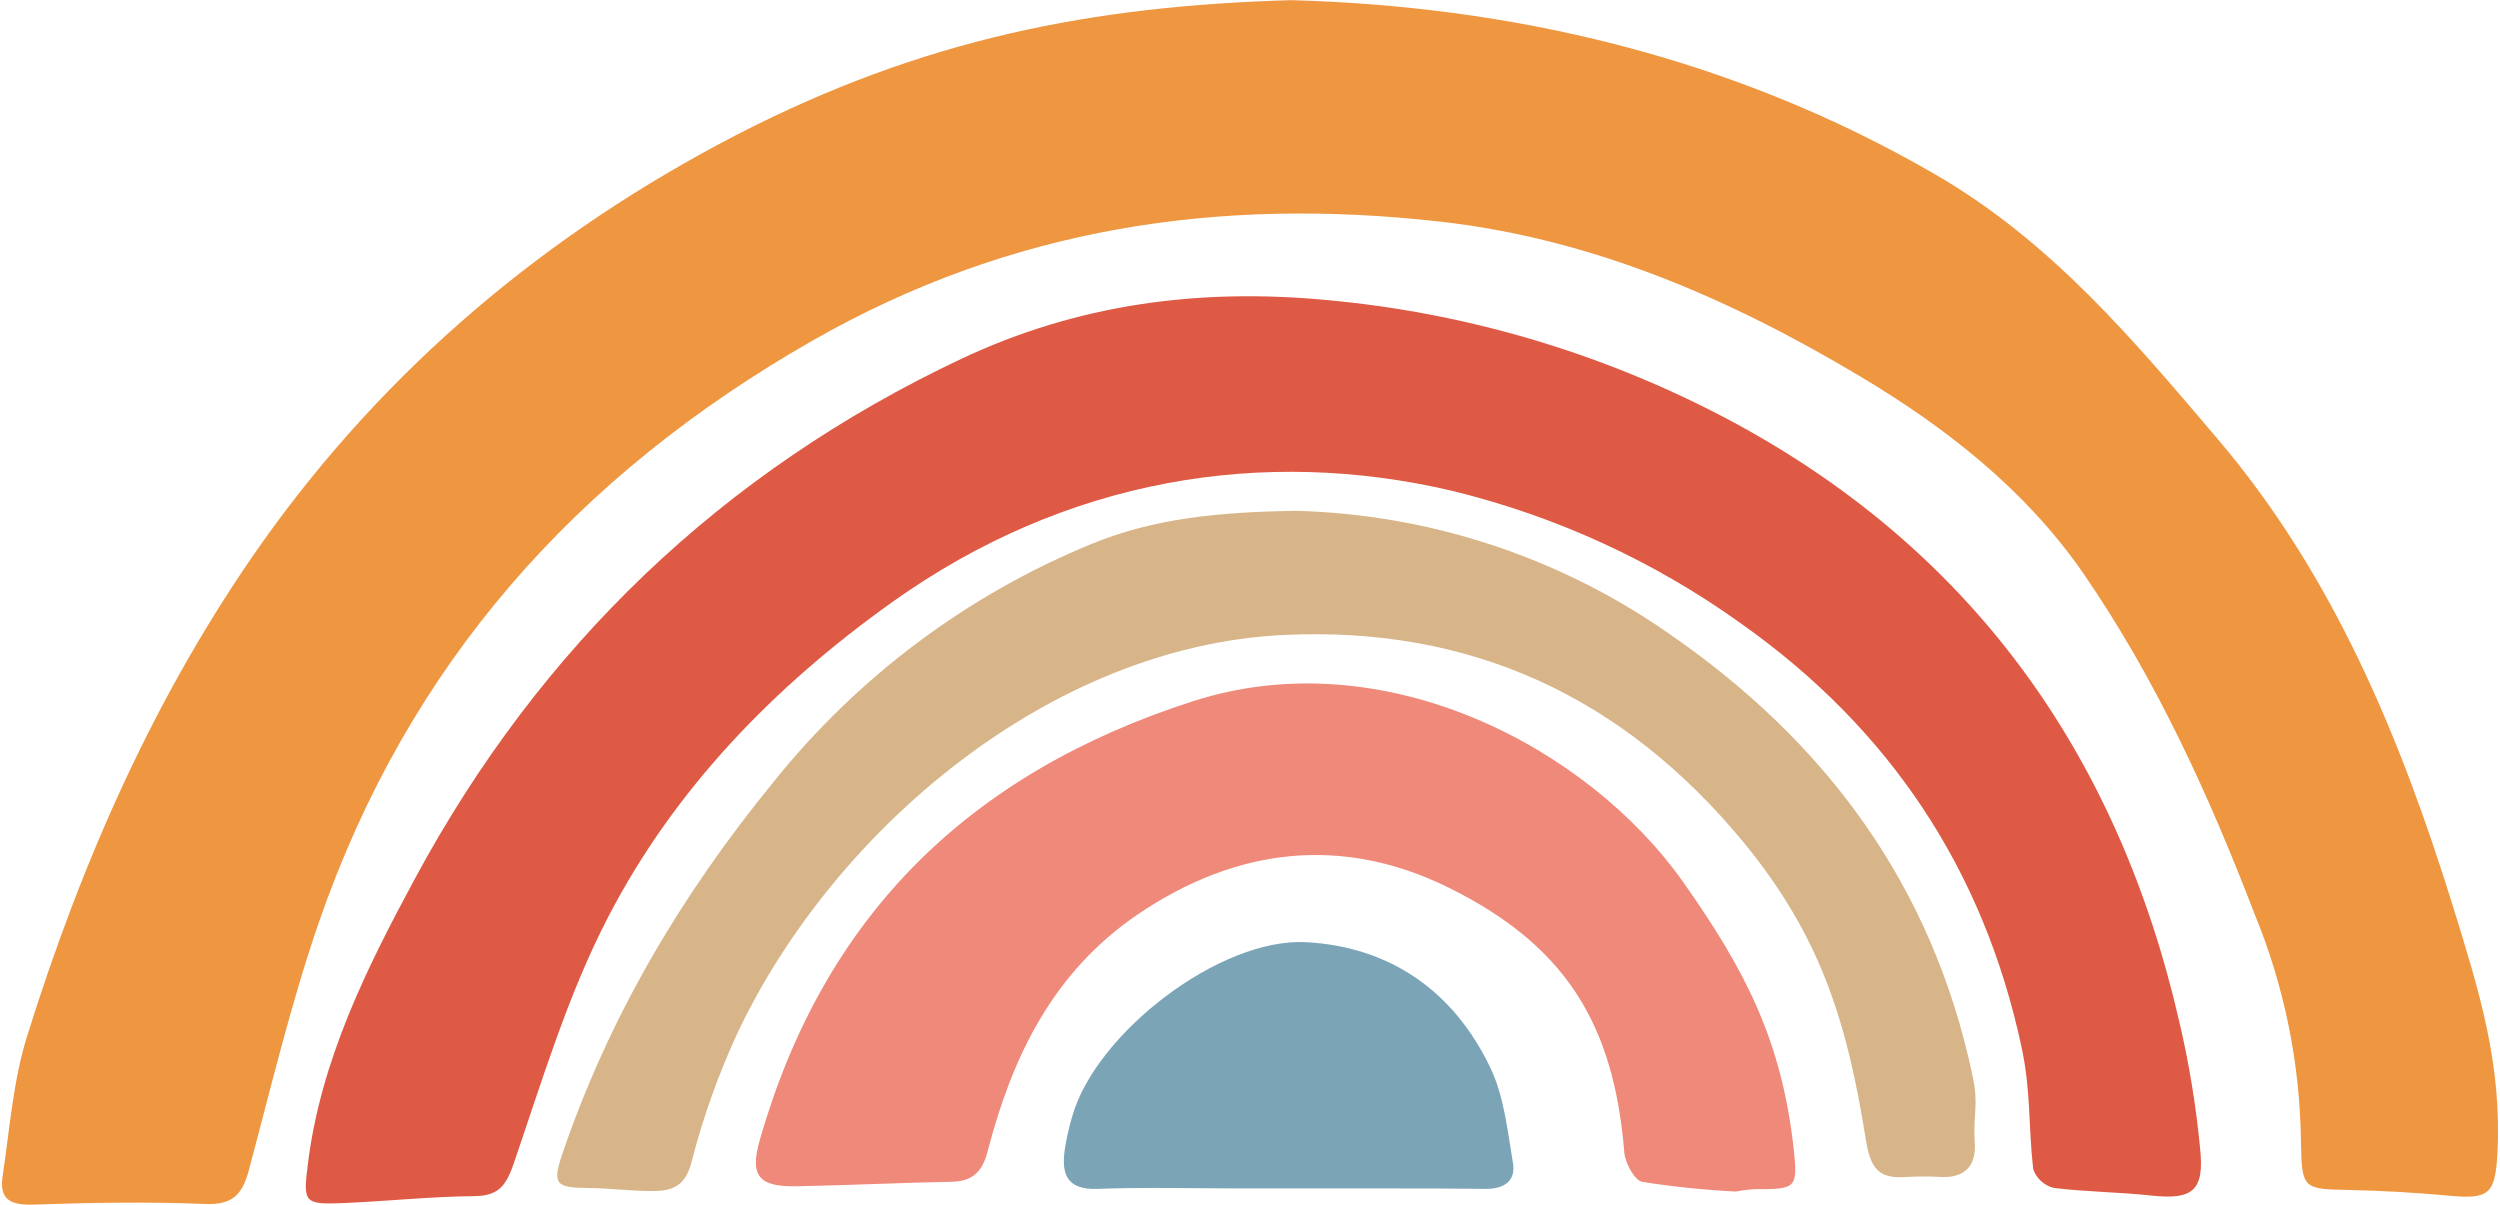   <svg xmlns="http://www.w3.org/2000/svg" xmlns:xlink="http://www.w3.org/1999/xlink" width="498px" height="240px" viewBox="0 0 497.83 240.234">
    <g id="1d6d7ac3-520d-4cfe-9fc4-67df2d8d8d60">
<g style="">
		<g id="1d6d7ac3-520d-4cfe-9fc4-67df2d8d8d60-child-0">
<path style="stroke: rgb(193,193,193); stroke-width: 0; stroke-dasharray: none; stroke-linecap: butt; stroke-dashoffset: 0; stroke-linejoin: miter; stroke-miterlimit: 4; fill: rgb(239,137,121); fill-rule: nonzero; opacity: 1;" transform="matrix(1.528 0 0 1.528 248.915 120.117) matrix(1 0 0 1 3.339 43.728)  translate(-166.198, -122.318)" d="M 219.40 115.10 C 207.01 97.52 180.33 83.44 155.40 91.49 C 126.27 100.87 107.27 119.41 98.88 148.78 C 97.56 153.43 98.77 154.84 103.56 154.78 C 110.37 154.66 117.18 154.32 123.99 154.19 C 126.78 154.13 127.99 152.72 128.63 150.19 C 131.84 137.84 137.13 126.87 148.17 119.33 C 161.17 110.49 174.98 109.02 188.70 115.77 C 203.94 123.28 210.33 133.48 211.70 150.33 C 211.81 151.73 213.03 154.02 214.06 154.21 C 218.09 154.84 222.15 155.26 226.23 155.47 C 226.99 155.32 227.76 155.22 228.54 155.16 C 234.10 155.16 234.38 155.16 233.81 149.90 C 232.23 135.75 227.52 126.63 219.40 115.10 Z" stroke-linecap="round"/>
</g>
		<g id="1d6d7ac3-520d-4cfe-9fc4-67df2d8d8d60-child-1">
<path style="stroke: rgb(193,193,193); stroke-width: 0; stroke-dasharray: none; stroke-linecap: butt; stroke-dashoffset: 0; stroke-linejoin: miter; stroke-miterlimit: 4; fill: rgb(123,164,183); fill-rule: nonzero; opacity: 1;" transform="matrix(1.528 0 0 1.528 248.915 120.117) matrix(1 0 0 1 5.043 60.427)  translate(-167.902, -139.017)" d="M 194.22 139.31 C 189.49 129.39 181.22 123.54 170.22 122.93 C 158.97 122.30 142.80 134.76 139.68 145.59 C 139.24 147.05 138.91 148.53 138.68 150.04 C 138.23 153.27 139.02 155.27 142.97 155.12 C 149.07 154.89 155.18 155.06 161.28 155.06 L 161.28 155.06 L 180.06 155.06 C 184.59 155.06 189.12 155.06 193.65 155.12 C 196.10 155.12 197.65 154.02 197.14 151.54 C 196.45 147.44 196.00 143.00 194.22 139.31 Z" stroke-linecap="round"/>
</g>
		<g id="1d6d7ac3-520d-4cfe-9fc4-67df2d8d8d60-child-2">
<path style="stroke: rgb(193,193,193); stroke-width: 0; stroke-dasharray: none; stroke-linecap: butt; stroke-dashoffset: 0; stroke-linejoin: miter; stroke-miterlimit: 4; fill: rgb(215,181,136); fill-rule: nonzero; opacity: 1;" transform="matrix(1.528 0 0 1.528 248.915 120.117) matrix(1 0 0 1 2.142 32.43)  translate(-165.002, -111.02)" d="M 257.13 140.27 C 251.87 115.51 238.05 96.73 217.27 82.48 C 203.06 72.63 186.29 67.13 169.00 66.64 C 158.68 66.78 150.31 67.64 142.25 70.93 C 125.99 77.59 111.69 88.29 100.70 102.00 C 88.70 116.68 79.26 132.58 73.15 150.48 C 71.79 154.48 72.23 154.95 76.36 155.01 C 79.23 155.01 82.10 155.42 84.97 155.40 C 87.43 155.40 89.18 154.77 89.97 151.67 C 91.47 145.80 93.52 140.08 96.07 134.58 C 108.71 108.14 136.82 84.31 167.22 82.84 C 191.69 81.66 211.58 90.91 227.22 109.84 C 237.39 122.19 240.79 133.43 243.22 148.69 C 243.83 152.47 244.91 153.84 248.50 153.57 C 250.03 153.48 251.55 153.48 253.08 153.57 C 256.22 153.70 257.64 152.03 257.44 149.09 C 257.19 145.10 258.00 144.26 257.13 140.27 Z" stroke-linecap="round"/>
</g>
		<g id="1d6d7ac3-520d-4cfe-9fc4-67df2d8d8d60-child-3">
<path style="stroke: rgb(193,193,193); stroke-width: 0; stroke-dasharray: none; stroke-linecap: butt; stroke-dashoffset: 0; stroke-linejoin: miter; stroke-miterlimit: 4; fill: rgb(239,150,65); fill-rule: nonzero; opacity: 1;" transform="matrix(1.528 0 0 1.528 248.915 120.117) matrix(1 0 0 1 0 0)  translate(-162.86, -78.59)" d="M 319.86 118.32 C 313.00 96.22 304.24 75.00 289.07 57.19 C 278.14 44.34 267.45 31.53 252.28 22.74 C 225.40 7.16 196.51 0.77 168.19 0.00 C 142.41 0.75 120.25 5.00 95.80 17.61 C 71.00 30.46 50.15 48.00 34.00 70.72 C 20.09 90.38 10.44 112.26 3.28 135.19 C 1.45 141.05 1.00 147.37 0.08 153.50 C -0.39 156.59 1.22 157.28 4.16 157.17 C 11.62 156.91 19.10 156.79 26.56 157.09 C 30.13 157.24 31.38 155.79 32.21 152.70 C 35.12 141.85 37.71 130.88 41.37 120.29 C 53.00 86.71 74.86 62.07 105.80 44.41 C 131.63 29.67 158.80 25.64 187.68 28.90 C 207.56 31.14 225.52 38.96 242.51 49.11 C 253.72 55.81 263.98 63.84 271.51 74.66 C 281.05 88.48 288.00 103.75 294.00 119.37 C 297.84 128.73 299.87 138.73 300.00 148.85 C 300.10 155.23 300.26 155.14 306.46 155.27 Q 312.85 155.41 319.22 156.00 C 324.50 156.50 325.34 155.88 325.64 150.54 C 326.25 138.80 323.27 129.36 319.86 118.32 Z" stroke-linecap="round"/>
</g>
		<g id="1d6d7ac3-520d-4cfe-9fc4-67df2d8d8d60-child-4">
<path style="stroke: rgb(193,193,193); stroke-width: 0; stroke-dasharray: none; stroke-linecap: butt; stroke-dashoffset: 0; stroke-linejoin: miter; stroke-miterlimit: 4; fill: rgb(222,90,68); fill-rule: nonzero; opacity: 1;" transform="matrix(1.528 0 0 1.528 248.915 120.117) matrix(1 0 0 1 0.443 19.239)  translate(-163.302, -97.829)" d="M 284.13 133.32 C 276.07 98.13 256.67 71.16 224.51 54.32 C 208.41 45.92 190.82 40.75 172.73 39.12 C 156.06 37.56 140.27 39.70 125.20 46.80 C 94.00 61.53 70.25 84.31 53.90 114.61 C 47.55 126.38 41.55 138.43 39.90 152.02 C 39.28 156.94 39.44 157.18 44.61 156.97 C 50.24 156.73 55.85 156.13 61.48 156.07 C 64.62 156.07 65.71 154.92 66.75 151.90 C 70.49 141.00 73.83 129.79 79.11 119.63 C 87.79 102.88 100.84 89.48 116.17 78.55 C 138.90 62.35 164.63 58.25 189.23 64.03 C 202.79 67.33 215.59 73.21 226.93 81.34 C 246.36 95.07 258.63 113.53 263.56 136.71 C 264.77 142.38 264.41 146.71 265.06 152.55 C 265.48 153.75 266.48 154.67 267.71 154.99 C 271.93 155.52 276.22 155.53 280.45 155.99 C 285.89 156.58 287.45 155.37 286.83 149.73 C 286.30 144.21 285.40 138.72 284.13 133.32 Z" stroke-linecap="round"/>
</g>
</g>
</g>

  </svg>
